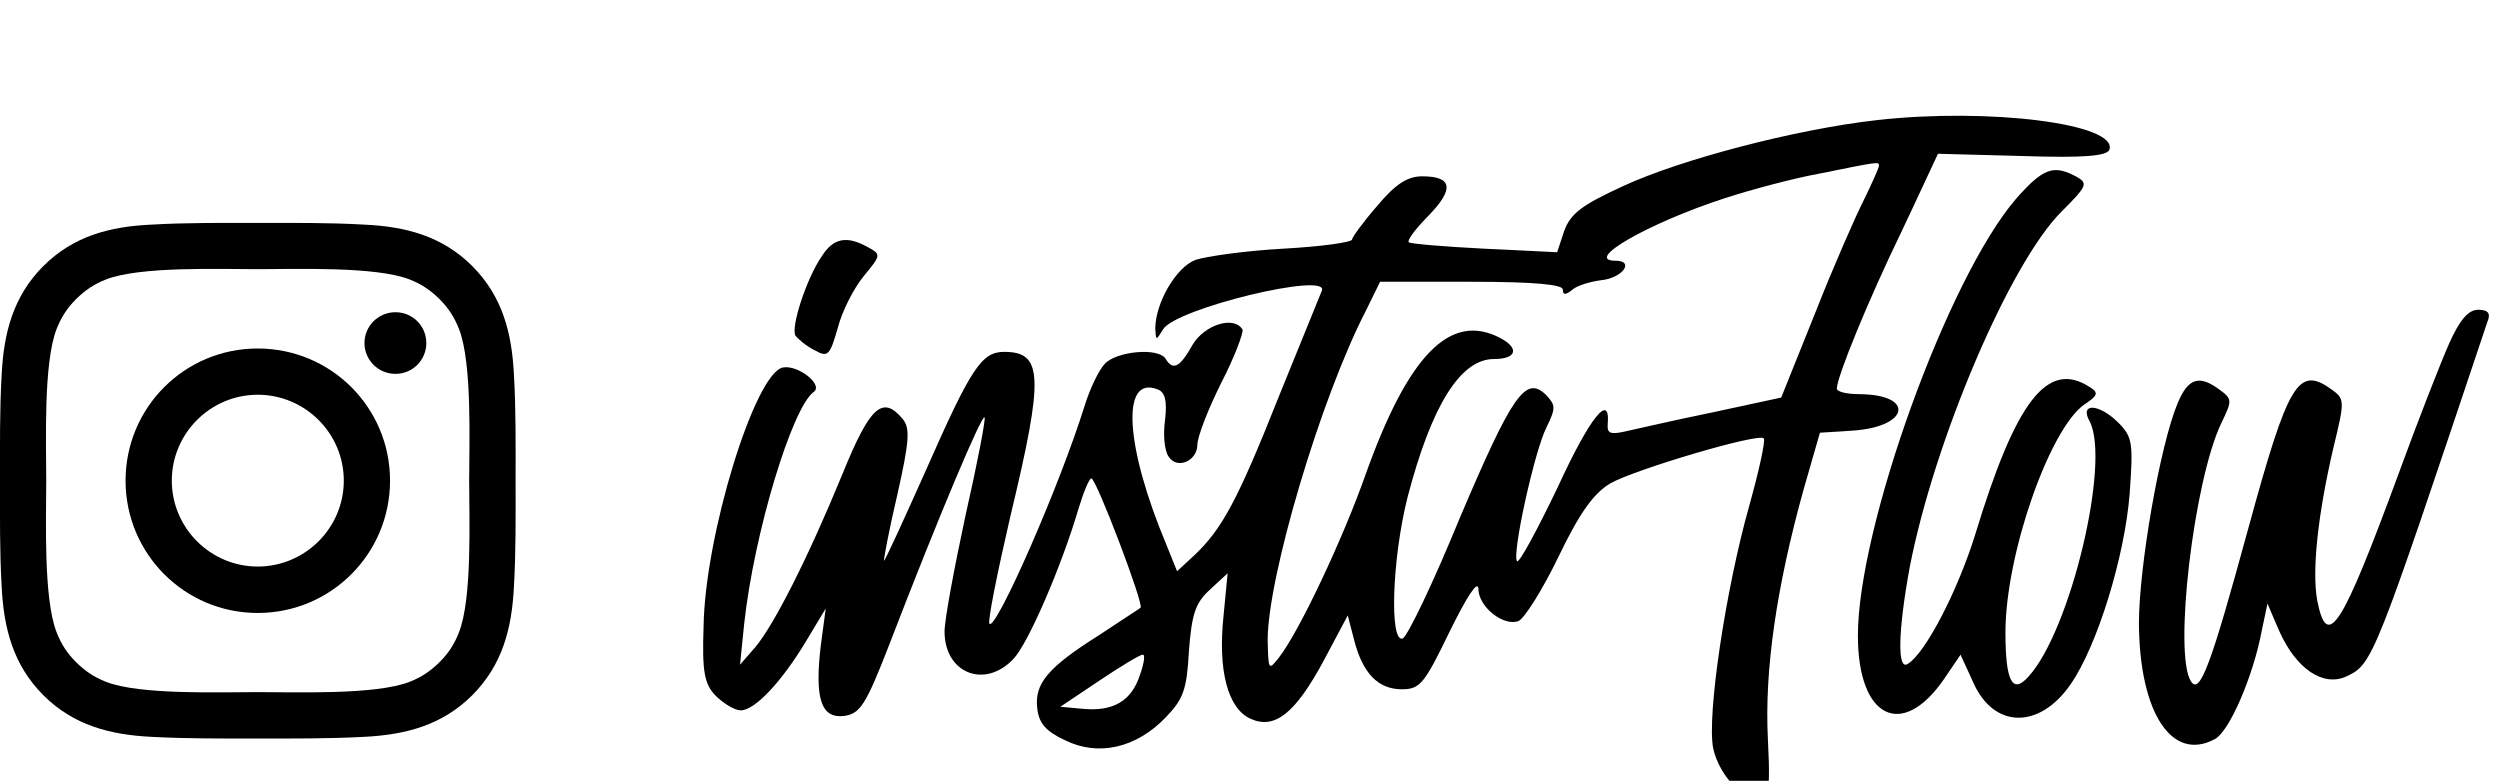 <?xml version="1.0" encoding="UTF-8" standalone="no"?>
<!DOCTYPE svg PUBLIC "-//W3C//DTD SVG 1.1//EN" "http://www.w3.org/Graphics/SVG/1.1/DTD/svg11.dtd">
<svg version="1.1" xmlns="http://www.w3.org/2000/svg" xmlns:xlink="http://www.w3.org/1999/xlink" preserveAspectRatio="xMidYMid meet" viewBox="0 0 133 41.54" width="133" height="41.54"><defs><path d="M13.71 21C11.2 21 9.14 23.05 9.14 25.57C9.14 28.09 11.2 30.14 13.71 30.14C16.23 30.14 18.29 28.09 18.29 25.57C18.29 23.05 16.23 21 13.71 21ZM13.71 32.61C9.82 32.61 6.68 29.46 6.68 25.57C6.68 21.68 9.82 18.54 13.71 18.54C17.61 18.54 20.75 21.68 20.75 25.57C20.75 29.46 17.61 32.61 13.71 32.61ZM21.04 19.89C20.13 19.89 19.39 19.16 19.39 18.25C19.39 17.34 20.13 16.61 21.04 16.61C21.95 16.61 22.68 17.34 22.68 18.25C22.68 19.16 21.95 19.89 21.04 19.89ZM5.63 14.87C5 15.12 4.54 15.43 4.05 15.91C3.57 16.39 3.27 16.86 3.02 17.48C2.3 19.29 2.46 23.57 2.46 25.57C2.46 27.57 2.3 31.86 3.02 33.66C3.27 34.29 3.57 34.75 4.05 35.23C4.54 35.71 5 36.02 5.63 36.27C7.43 36.98 11.71 36.82 13.71 36.82C15.71 36.82 20 36.98 21.8 36.27C22.43 36.02 22.89 35.71 23.38 35.23C23.86 34.75 24.16 34.29 24.41 33.66C25.13 31.86 24.96 27.57 24.96 25.57C24.96 23.57 25.13 19.29 24.41 17.48C24.16 16.86 23.86 16.39 23.38 15.91C22.89 15.43 22.43 15.12 21.8 14.87C20 14.16 15.71 14.32 13.71 14.32C11.71 14.32 7.43 14.16 5.63 14.87ZM27.34 31.23C27.23 33.43 26.73 35.37 25.13 36.98C23.52 38.59 21.57 39.09 19.38 39.2C17.48 39.3 15.61 39.29 13.71 39.29C11.82 39.29 9.95 39.3 8.05 39.2C5.86 39.09 3.91 38.59 2.3 36.98C0.7 35.37 0.2 33.43 0.09 31.23C-0.02 29.34 0 27.46 0 25.57C0 23.68 -0.02 21.8 0.09 19.91C0.2 17.71 0.7 15.77 2.3 14.16C3.91 12.55 5.86 12.05 8.05 11.95C9.95 11.84 11.82 11.86 13.71 11.86C15.61 11.86 17.48 11.84 19.38 11.95C21.57 12.05 23.52 12.55 25.13 14.16C26.73 15.77 27.23 17.71 27.34 19.91C27.45 21.8 27.43 23.68 27.43 25.57C27.43 27.46 27.45 29.34 27.34 31.23Z" id="c2qRNmaAKq"></path><path d="M86.35 9.9C84.15 10.91 83.55 11.36 83.21 12.3C83.19 12.37 83.07 12.74 82.84 13.42C80.51 13.3 79.21 13.24 78.95 13.23C76.82 13.12 75.03 12.97 74.95 12.89C74.84 12.78 75.33 12.15 76 11.47C77.38 10.05 77.27 9.38 75.66 9.38C74.88 9.38 74.24 9.79 73.27 10.95C72.52 11.81 71.93 12.63 71.93 12.74C71.93 12.89 70.28 13.12 68.26 13.23C66.25 13.34 64.15 13.64 63.59 13.83C62.54 14.24 61.46 16.15 61.46 17.49C61.5 18.13 61.5 18.13 61.87 17.53C62.51 16.41 70.77 14.43 70.32 15.47C70.21 15.73 69.2 18.24 68.04 21.08C65.83 26.65 65.01 28.14 63.55 29.53C63.49 29.58 63.18 29.87 62.62 30.39C62.28 29.56 62.1 29.1 62.06 29C59.85 23.73 59.63 19.96 61.57 20.71C61.98 20.85 62.1 21.3 61.98 22.35C61.87 23.13 61.95 23.99 62.17 24.29C62.62 25 63.7 24.52 63.7 23.66C63.7 23.25 64.26 21.79 64.97 20.37C65.68 18.99 66.17 17.68 66.1 17.53C65.65 16.78 64.08 17.27 63.44 18.35C62.77 19.55 62.4 19.73 62.02 19.1C61.65 18.46 59.37 18.69 58.77 19.36C58.43 19.73 57.98 20.71 57.72 21.53C56.38 25.86 52.98 33.56 52.64 33.19C52.53 33.08 53.05 30.5 53.76 27.43C55.55 19.99 55.48 18.72 53.42 18.72C52.23 18.72 51.67 19.55 49.28 24.97C48.08 27.66 47.07 29.86 47.03 29.83C47 29.79 47.29 28.22 47.74 26.31C48.38 23.47 48.42 22.8 48.04 22.31C46.96 21 46.29 21.6 44.83 25.19C42.96 29.75 41.16 33.26 40.19 34.42C40.14 34.48 39.86 34.8 39.37 35.36C39.5 34.06 39.58 33.33 39.59 33.19C40.12 28.33 42.14 21.68 43.29 20.85C43.82 20.48 42.47 19.4 41.65 19.55C40.16 19.85 37.5 28.48 37.43 33.34C37.35 35.69 37.46 36.37 38.06 37C38.47 37.41 39.07 37.79 39.41 37.79C40.16 37.79 41.61 36.25 42.92 34.05C42.99 33.94 43.32 33.38 43.93 32.37C43.77 33.53 43.69 34.18 43.67 34.31C43.33 37.15 43.67 38.23 44.9 38.09C45.76 37.97 46.06 37.52 47.33 34.24C49.95 27.43 52.23 22.05 52.38 22.2C52.45 22.27 52 24.63 51.37 27.4C50.77 30.2 50.25 32.96 50.25 33.6C50.25 35.81 52.38 36.67 53.91 35.06C54.7 34.24 56.49 30.09 57.39 27.02C57.65 26.16 57.95 25.45 58.06 25.45C58.32 25.45 60.86 32.14 60.68 32.33C60.6 32.4 59.59 33.04 58.47 33.79C55.74 35.51 55.03 36.37 55.18 37.67C55.26 38.46 55.63 38.91 56.68 39.39C58.43 40.25 60.45 39.8 62.02 38.16C62.96 37.19 63.14 36.67 63.25 34.65C63.4 32.67 63.59 32.07 64.38 31.36C64.44 31.3 64.75 31.01 65.31 30.5C65.18 31.87 65.1 32.63 65.09 32.78C64.79 35.66 65.31 37.67 66.51 38.23C67.81 38.83 68.9 37.97 70.43 35.13C70.52 34.97 70.94 34.18 71.7 32.74C71.9 33.53 72.02 33.96 72.04 34.05C72.49 35.81 73.31 36.67 74.58 36.67C75.55 36.67 75.78 36.37 77.12 33.6C78.02 31.77 78.62 30.83 78.65 31.32C78.65 32.29 80 33.34 80.78 33.04C81.08 32.93 82.06 31.39 82.92 29.6C84.04 27.28 84.78 26.24 85.68 25.71C86.99 24.97 93.57 23.02 93.83 23.32C93.94 23.43 93.57 25.08 93.04 26.98C91.81 31.36 90.8 38.05 91.14 39.8C91.29 40.55 91.81 41.45 92.37 41.9C94.05 43.21 94.24 42.94 94.05 39.28C93.87 35.66 94.5 31.25 95.96 26.01C96.02 25.81 96.3 24.82 96.82 23.02C97.85 22.96 98.42 22.92 98.54 22.91C101.57 22.72 101.9 21 98.95 20.97C98.28 20.97 97.72 20.85 97.72 20.67C97.72 20.07 99.36 16.03 101.19 12.26C101.32 11.99 101.96 10.63 103.1 8.18C105.79 8.25 107.29 8.29 107.58 8.3C110.87 8.41 112.11 8.3 112.22 7.96C112.67 6.58 105.79 5.72 99.85 6.39C95.51 6.88 89.42 8.48 86.35 9.9ZM99.17 10.61C98.73 11.47 97.53 14.2 96.56 16.67C96.44 16.97 95.84 18.46 94.76 21.15C92.57 21.62 91.35 21.89 91.1 21.94C89.08 22.35 86.99 22.84 86.47 22.95C85.68 23.13 85.49 23.06 85.53 22.57C85.68 20.85 84.6 22.16 82.88 25.9C81.79 28.18 80.82 29.97 80.71 29.86C80.41 29.56 81.64 23.96 82.28 22.72C82.77 21.71 82.77 21.56 82.24 21C81.16 19.96 80.45 21 77.68 27.51C76.26 30.98 74.88 33.86 74.62 33.97C73.91 34.2 74.06 29.71 74.88 26.46C76.15 21.6 77.68 19.1 79.48 19.1C80.67 19.1 80.86 18.54 79.81 17.98C77.16 16.59 74.92 18.87 72.64 25.27C71.44 28.67 69.12 33.6 68.04 34.98C67.48 35.69 67.48 35.66 67.44 34.05C67.44 30.72 70.24 21.23 72.67 16.52C72.72 16.42 72.97 15.91 73.42 14.99C76.34 14.99 77.96 14.99 78.28 14.99C81.64 14.99 83.14 15.14 83.14 15.4C83.14 15.7 83.29 15.7 83.63 15.43C83.85 15.21 84.56 14.99 85.16 14.91C86.32 14.8 86.99 13.87 85.94 13.87C84.22 13.87 87.66 11.88 91.77 10.54C93.16 10.09 95.4 9.49 96.82 9.23C100 8.59 99.96 8.59 99.96 8.82C99.96 8.93 99.59 9.75 99.17 10.61ZM57.61 37.71C57.53 37.7 57.13 37.67 56.41 37.6C57.65 36.77 58.33 36.31 58.47 36.22C59.59 35.47 60.64 34.83 60.79 34.83C60.94 34.8 60.86 35.32 60.64 35.92C60.19 37.3 59.22 37.86 57.61 37.71Z" id="f33p6ibNZx"></path><path d="M98.84 33.82C98.84 38.2 101.19 39.39 103.44 36.1C103.49 36.02 103.78 35.6 104.3 34.83C104.7 35.71 104.92 36.19 104.97 36.29C106.05 38.76 108.48 38.83 110.16 36.4C111.58 34.35 113.04 29.6 113.3 26.24C113.49 23.58 113.45 23.25 112.71 22.5C111.66 21.45 110.61 21.42 111.17 22.42C112.29 24.55 110.16 33.53 107.92 35.99C107.06 36.96 106.69 36.25 106.69 33.64C106.69 29.53 109.01 22.87 110.87 21.53C111.62 21.04 111.66 20.89 111.17 20.59C108.93 19.14 107.25 21.3 105.08 28.44C104.15 31.43 102.43 34.76 101.49 35.32C100.93 35.69 100.97 33.6 101.6 30.16C102.91 23.43 106.91 14.01 109.68 11.25C111.06 9.87 111.1 9.75 110.43 9.38C109.23 8.74 108.67 8.97 107.25 10.58C103.62 14.8 98.84 28.03 98.84 33.82Z" id="a3iI8MIYNk"></path><path d="M42.32 17.86C42.47 18.05 42.92 18.43 43.37 18.65C44.04 19.02 44.15 18.91 44.57 17.45C44.79 16.56 45.43 15.32 45.95 14.69C46.88 13.57 46.88 13.53 46.17 13.15C45.05 12.52 44.34 12.67 43.74 13.6C42.88 14.84 42.06 17.45 42.32 17.86Z" id="a1403ZTGxe"></path><path d="M127.58 25.27C124.59 33.38 123.81 34.65 123.28 31.96C122.98 30.35 123.32 27.32 124.14 23.81C124.74 21.34 124.74 21.23 124.07 20.74C122.27 19.43 121.75 20.29 119.62 28.07C117.64 35.32 117.04 37 116.56 36.25C115.62 34.8 116.71 25.6 118.16 22.54C118.76 21.3 118.76 21.23 118.09 20.74C117 19.92 116.41 20.11 115.85 21.45C114.91 23.7 113.79 30.16 113.79 33.19C113.83 37.94 115.55 40.55 117.83 39.32C118.61 38.91 119.88 35.95 120.33 33.53C120.35 33.43 120.45 32.96 120.63 32.11C121.01 33 121.22 33.5 121.27 33.6C122.16 35.58 123.58 36.55 124.82 35.99C126.24 35.32 126.27 35.21 132.33 17.12C132.52 16.67 132.37 16.48 131.84 16.48C131.32 16.48 130.87 17 130.31 18.24C129.86 19.25 128.63 22.39 127.58 25.27Z" id="a1Fg4MDOkU"></path></defs><g><g><g><use xlink:href="#c2qRNmaAKq" opacity="1" fill="#000000" fill-opacity="1"></use><g><use xlink:href="#c2qRNmaAKq" opacity="1" fill-opacity="0" stroke="#000000" stroke-width="1" stroke-opacity="0"></use></g></g><g><use xlink:href="#f33p6ibNZx" opacity="1" fill="#000000" fill-opacity="1"></use><g><use xlink:href="#f33p6ibNZx" opacity="1" fill-opacity="0" stroke="#000000" stroke-width="1" stroke-opacity="0"></use></g></g><g><use xlink:href="#a3iI8MIYNk" opacity="1" fill="#000000" fill-opacity="1"></use><g><use xlink:href="#a3iI8MIYNk" opacity="1" fill-opacity="0" stroke="#000000" stroke-width="1" stroke-opacity="0"></use></g></g><g><use xlink:href="#a1403ZTGxe" opacity="1" fill="#000000" fill-opacity="1"></use><g><use xlink:href="#a1403ZTGxe" opacity="1" fill-opacity="0" stroke="#000000" stroke-width="1" stroke-opacity="0"></use></g></g><g><use xlink:href="#a1Fg4MDOkU" opacity="1" fill="#000000" fill-opacity="1"></use><g><use xlink:href="#a1Fg4MDOkU" opacity="1" fill-opacity="0" stroke="#000000" stroke-width="1" stroke-opacity="0"></use></g></g></g></g></svg>